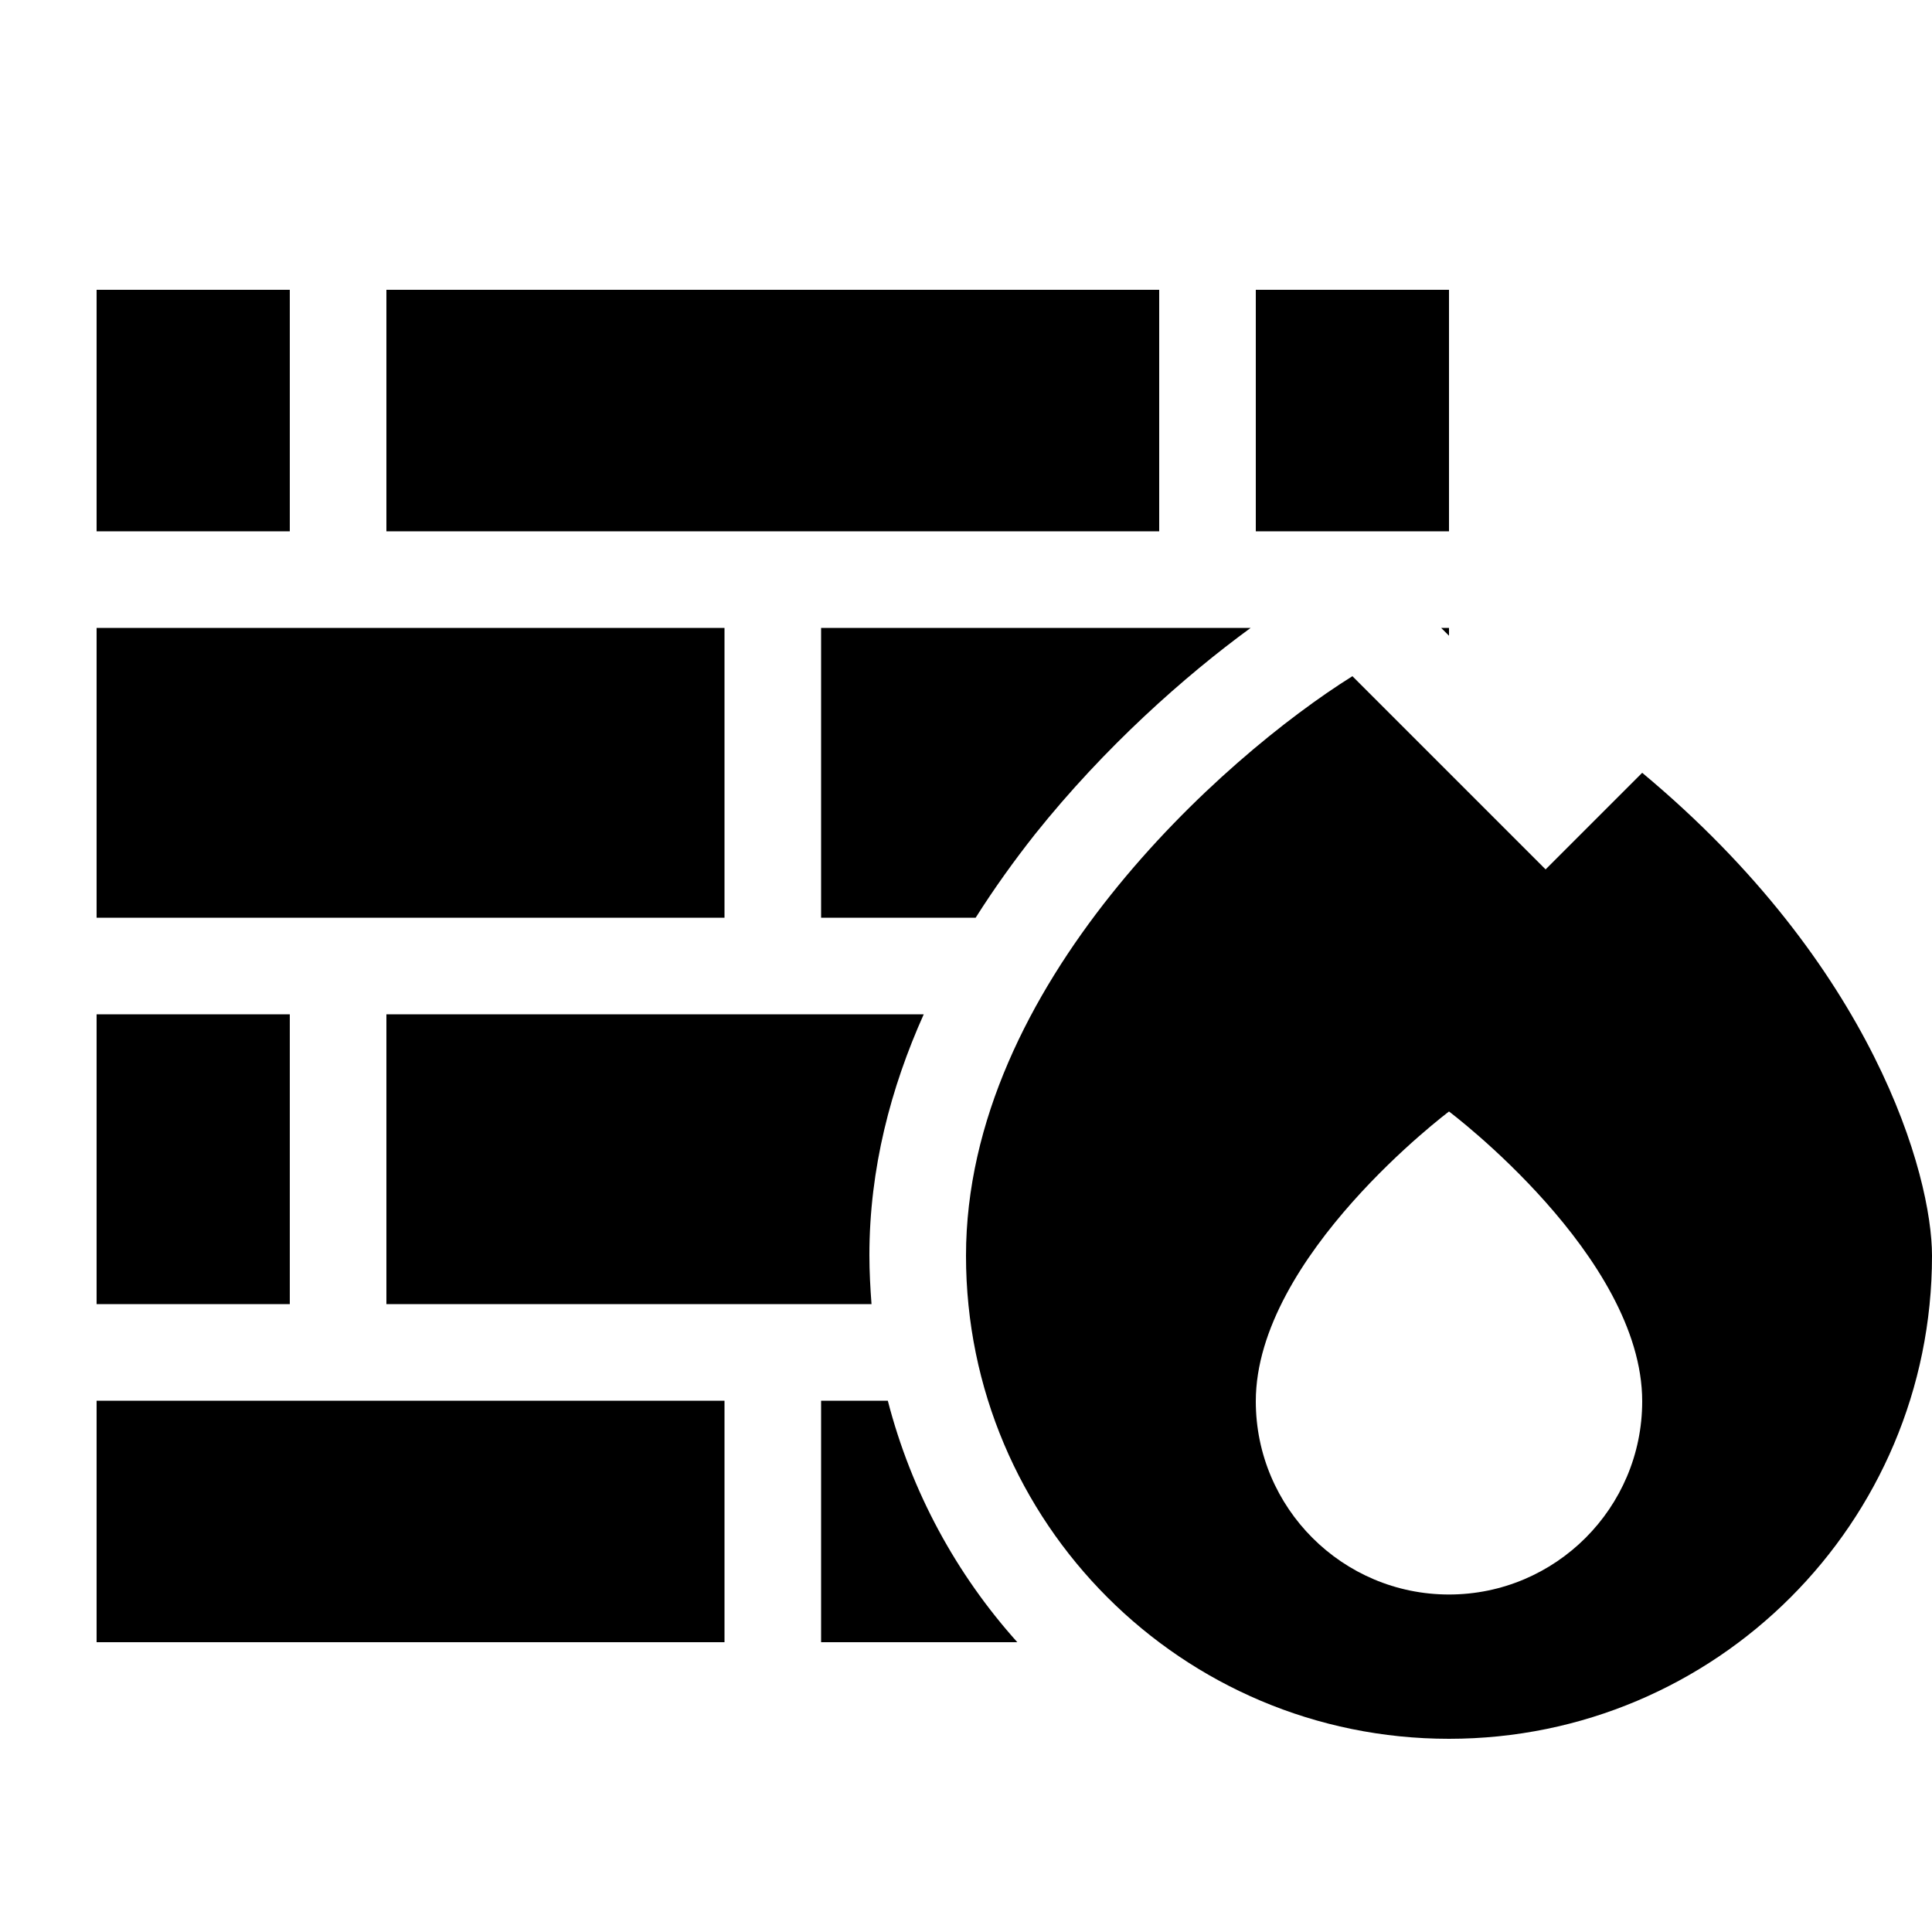 <svg xmlns="http://www.w3.org/2000/svg" width="24" height="24" viewBox="0 0 640 512">
    <path class="pr-icon-duotone-secondary" d="M32 32l0 80 64 0 0-80L32 32zm0 112l0 96 208 0 0-96L32 144zm0 128l0 96 64 0 0-96-64 0zm0 128l0 80 208 0 0-80L32 400zM128 32l0 80 256 0 0-80L128 32zm0 240l0 96 160.7 0c-.4-5.3-.7-10.7-.7-16.2c0-28.7 7.1-55.5 18-79.8l-178 0zM272 144l0 96 51.2 0c6.2-9.8 12.9-19.1 19.7-27.7c23-28.8 49.5-52.3 71.4-68.3L272 144zm0 256l0 80 65 0c-20.2-22.5-35.1-49.8-42.9-80L272 400zM416 32l0 80 64 0 0-80-64 0zm61.4 112l2.6 2.6 0-2.6-2.6 0z"/>
    <path class="pr-icon-duotone-primary" d="M320 352c0-89.6 85.3-165.3 128-192l64 64 32-32c76.8 64 96 133.3 96 160c0 88.4-71.6 160-160 160s-160-71.6-160-160zM480 464.2c35.3 0 64-28.7 64-64c0-48-64-96-64-96s-64 48-64 96c0 35.3 28.7 64 64 64z"/>
</svg>